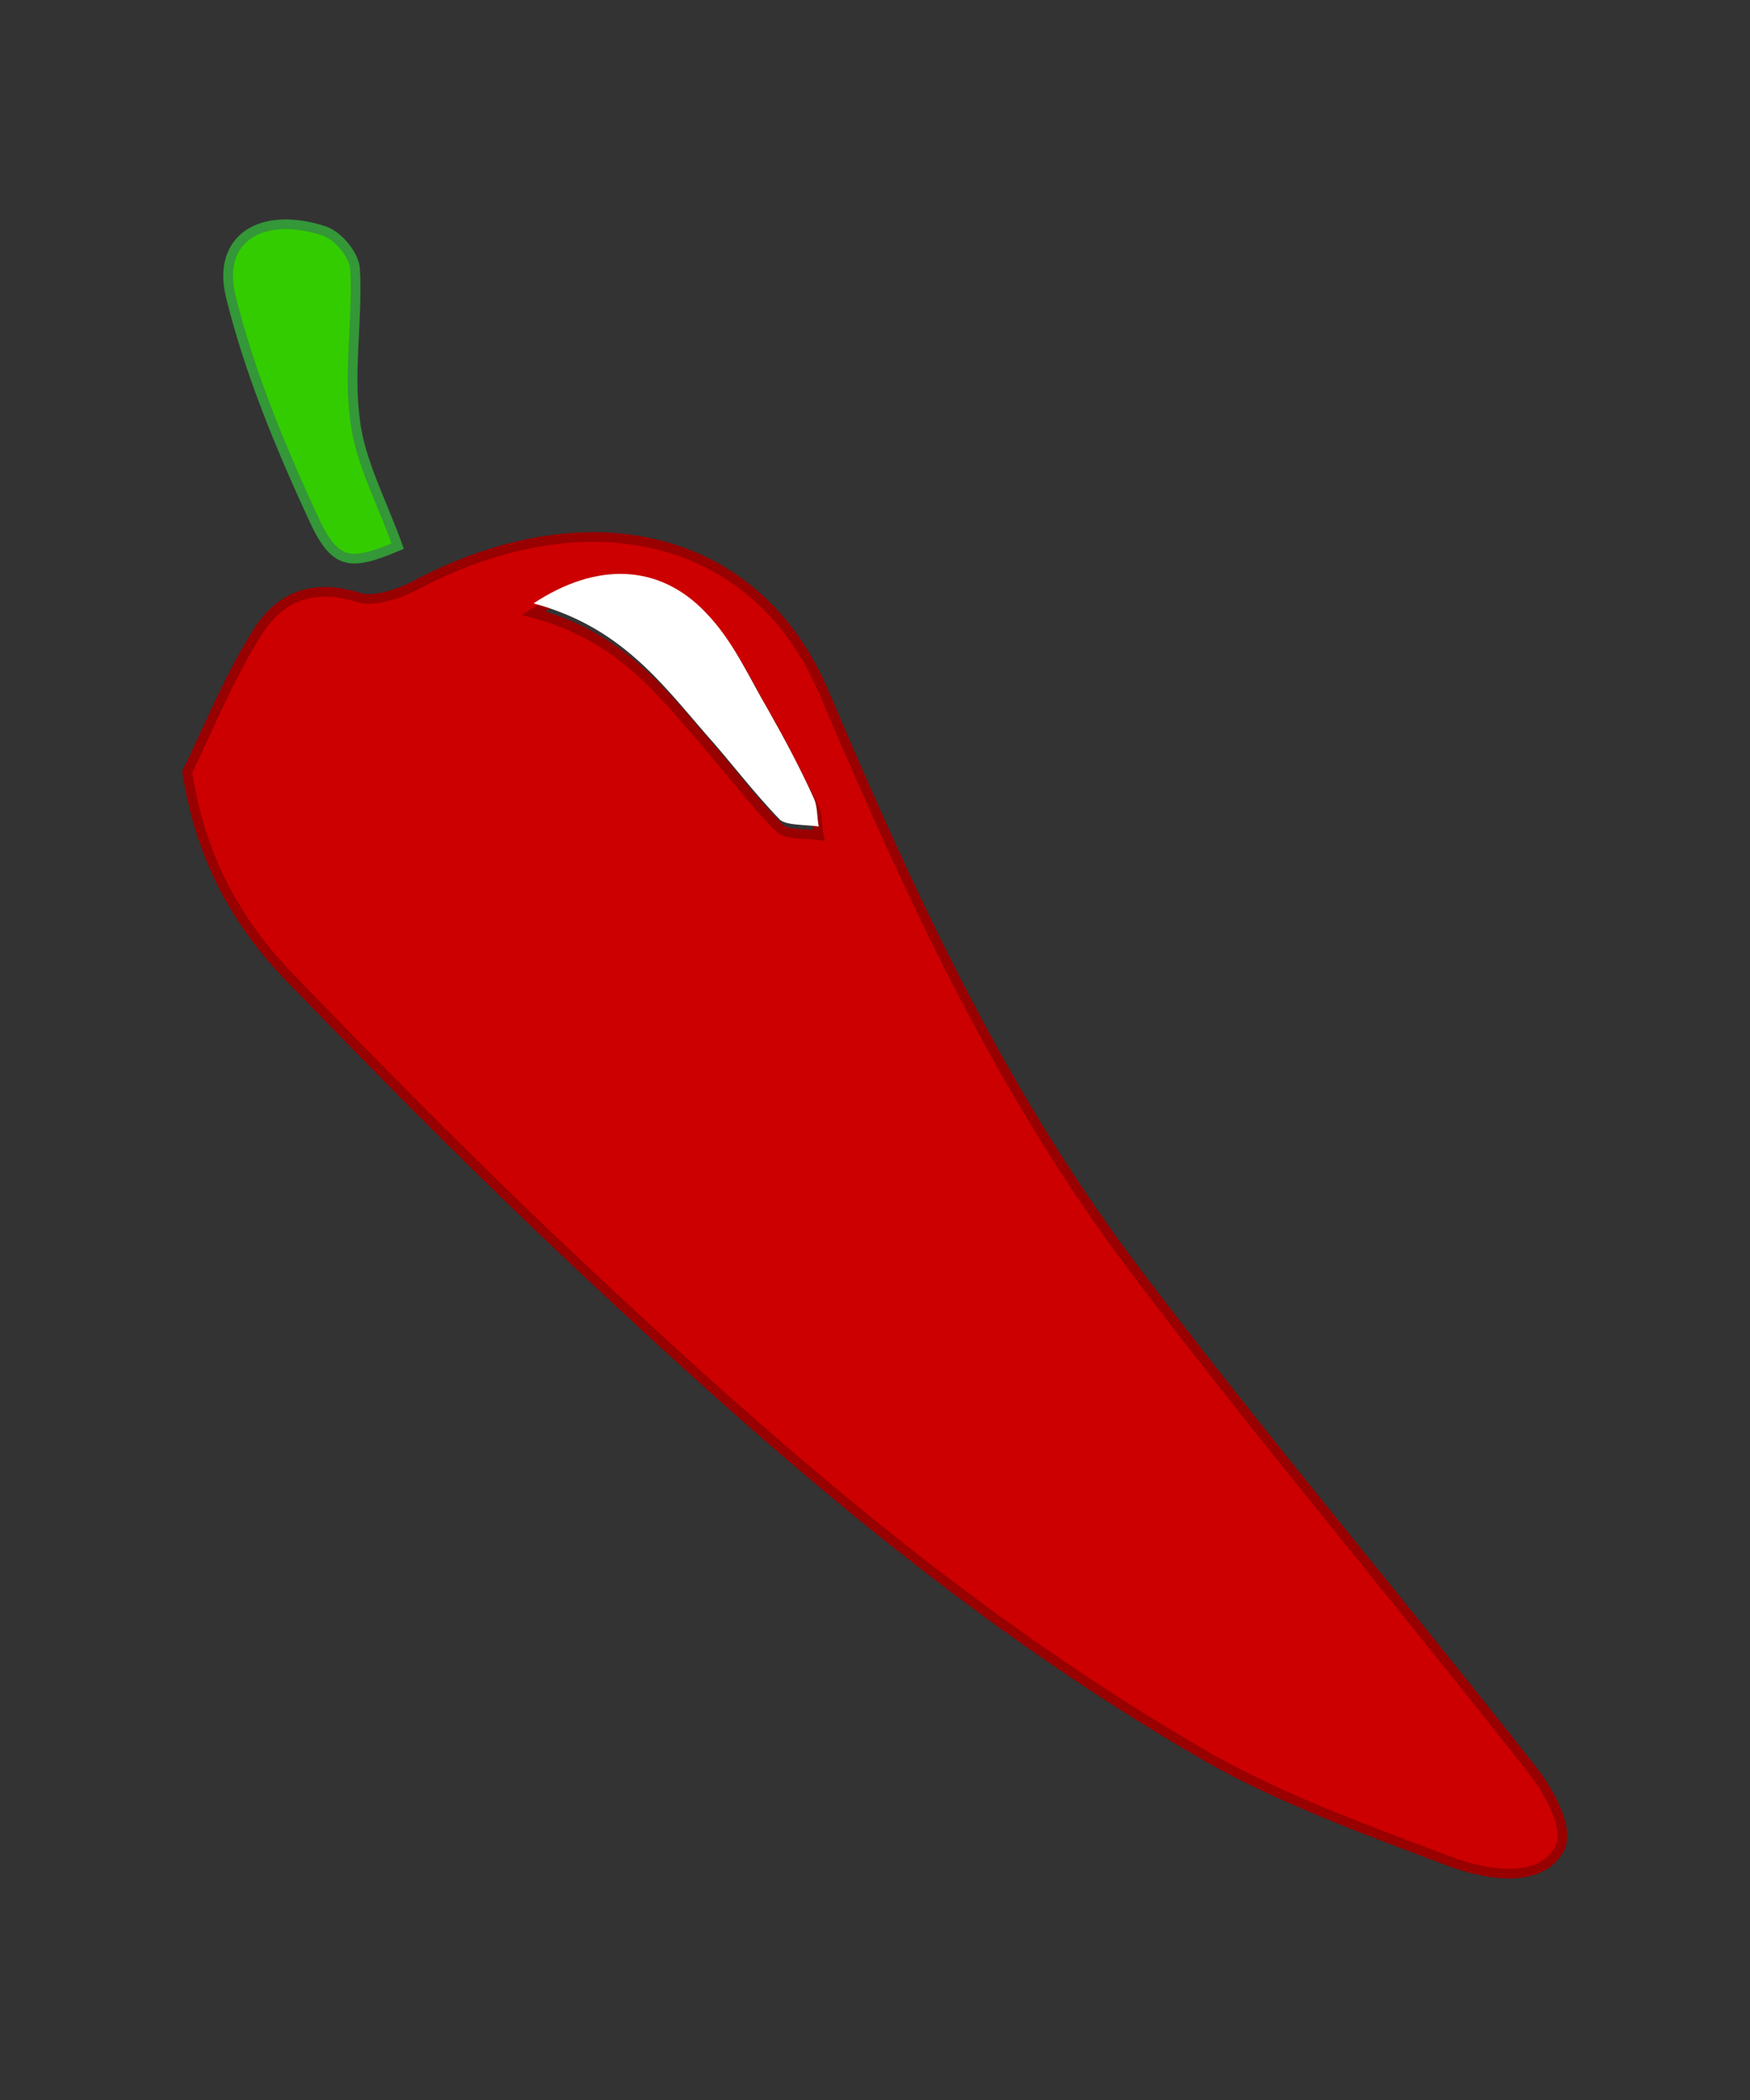 <?xml version="1.0" encoding="utf-8"?>
<!-- Generator: Adobe Illustrator 22.1.0, SVG Export Plug-In . SVG Version: 6.00 Build 0)  -->
<svg version="1.1" id="Layer_1" xmlns="http://www.w3.org/2000/svg" xmlns:xlink="http://www.w3.org/1999/xlink" x="0px" y="0px"
	 viewBox="0 0 180.4 216.5" style="enable-background:new 0 0 180.4 216.5;" xml:space="preserve">
<rect x="0" y="0" width="180.4" height="216.5" fill="#333333" stroke="none"/>
<style type="text/css">
	.st0{fill:#CC0000;stroke:#990000;stroke-miterlimit:10;}
	.st1{fill:#33CC00;stroke:#349738;stroke-miterlimit:10;}
	.st2{fill:#FFFFFF;}
</style>
<g>
	<path class="st0" d="M19.3,79.6c2.3-4.8,4.3-9.7,7.1-14.2c2-3.3,5.2-5.5,10.6-3.8c1.5,0.5,4.2-0.4,5.9-1.3c17.8-9.4,35.1-5.2,42,11
		c8.6,20.2,17.7,40.3,31.4,58.7c13.3,17.7,27.9,34.9,41.6,52.4c1.9,2.4,4,6.3,2.8,8.3c-2,3.5-7.5,2.6-11.2,1.2
		c-8.5-3.2-17.3-6.4-24.9-10.7c-26.2-15.1-47.5-34.3-68.2-53.9c-9-8.6-17.7-17.4-26.3-26.3C24.1,94.9,20.6,88,19.3,79.6z M55,63.2
		c8.9,2.4,13.1,8,17.7,13.3c2.6,3,4.9,6.1,7.7,8.9c0.7,0.7,2.6,0.5,4,0.7c-0.2-1-0.1-2-0.5-2.9c-1.5-3.1-3-6.1-4.7-9.1
		c-2-3.4-3.6-7.1-6.4-10C68,59.1,61.5,58.9,55,63.2z"/>
	<path class="st1" d="M41,56.3c-5,2.1-6.5,2-8.8-3.1c-3.4-7.4-6.5-14.9-8.4-22.6c-1.5-6,3.1-8.9,9.6-6.8c1.5,0.5,3.1,2.5,3.2,3.9
		c0.3,5.2-0.7,10.5,0,15.6C37.1,47.6,39.4,51.8,41,56.3z"/>
	<path class="st2" d="M55,62.2c6.5-4.3,13-4.1,17.8,1c2.8,2.9,4.4,6.6,6.4,10c1.7,3,3.3,6,4.7,9.1c0.4,0.9,0.3,1.9,0.5,2.9
		c-1.4-0.2-3.3-0.1-4-0.7c-2.8-2.9-5.1-6-7.7-8.9C68.1,70.3,63.9,64.6,55,62.2z"/>
</g>
</svg>

